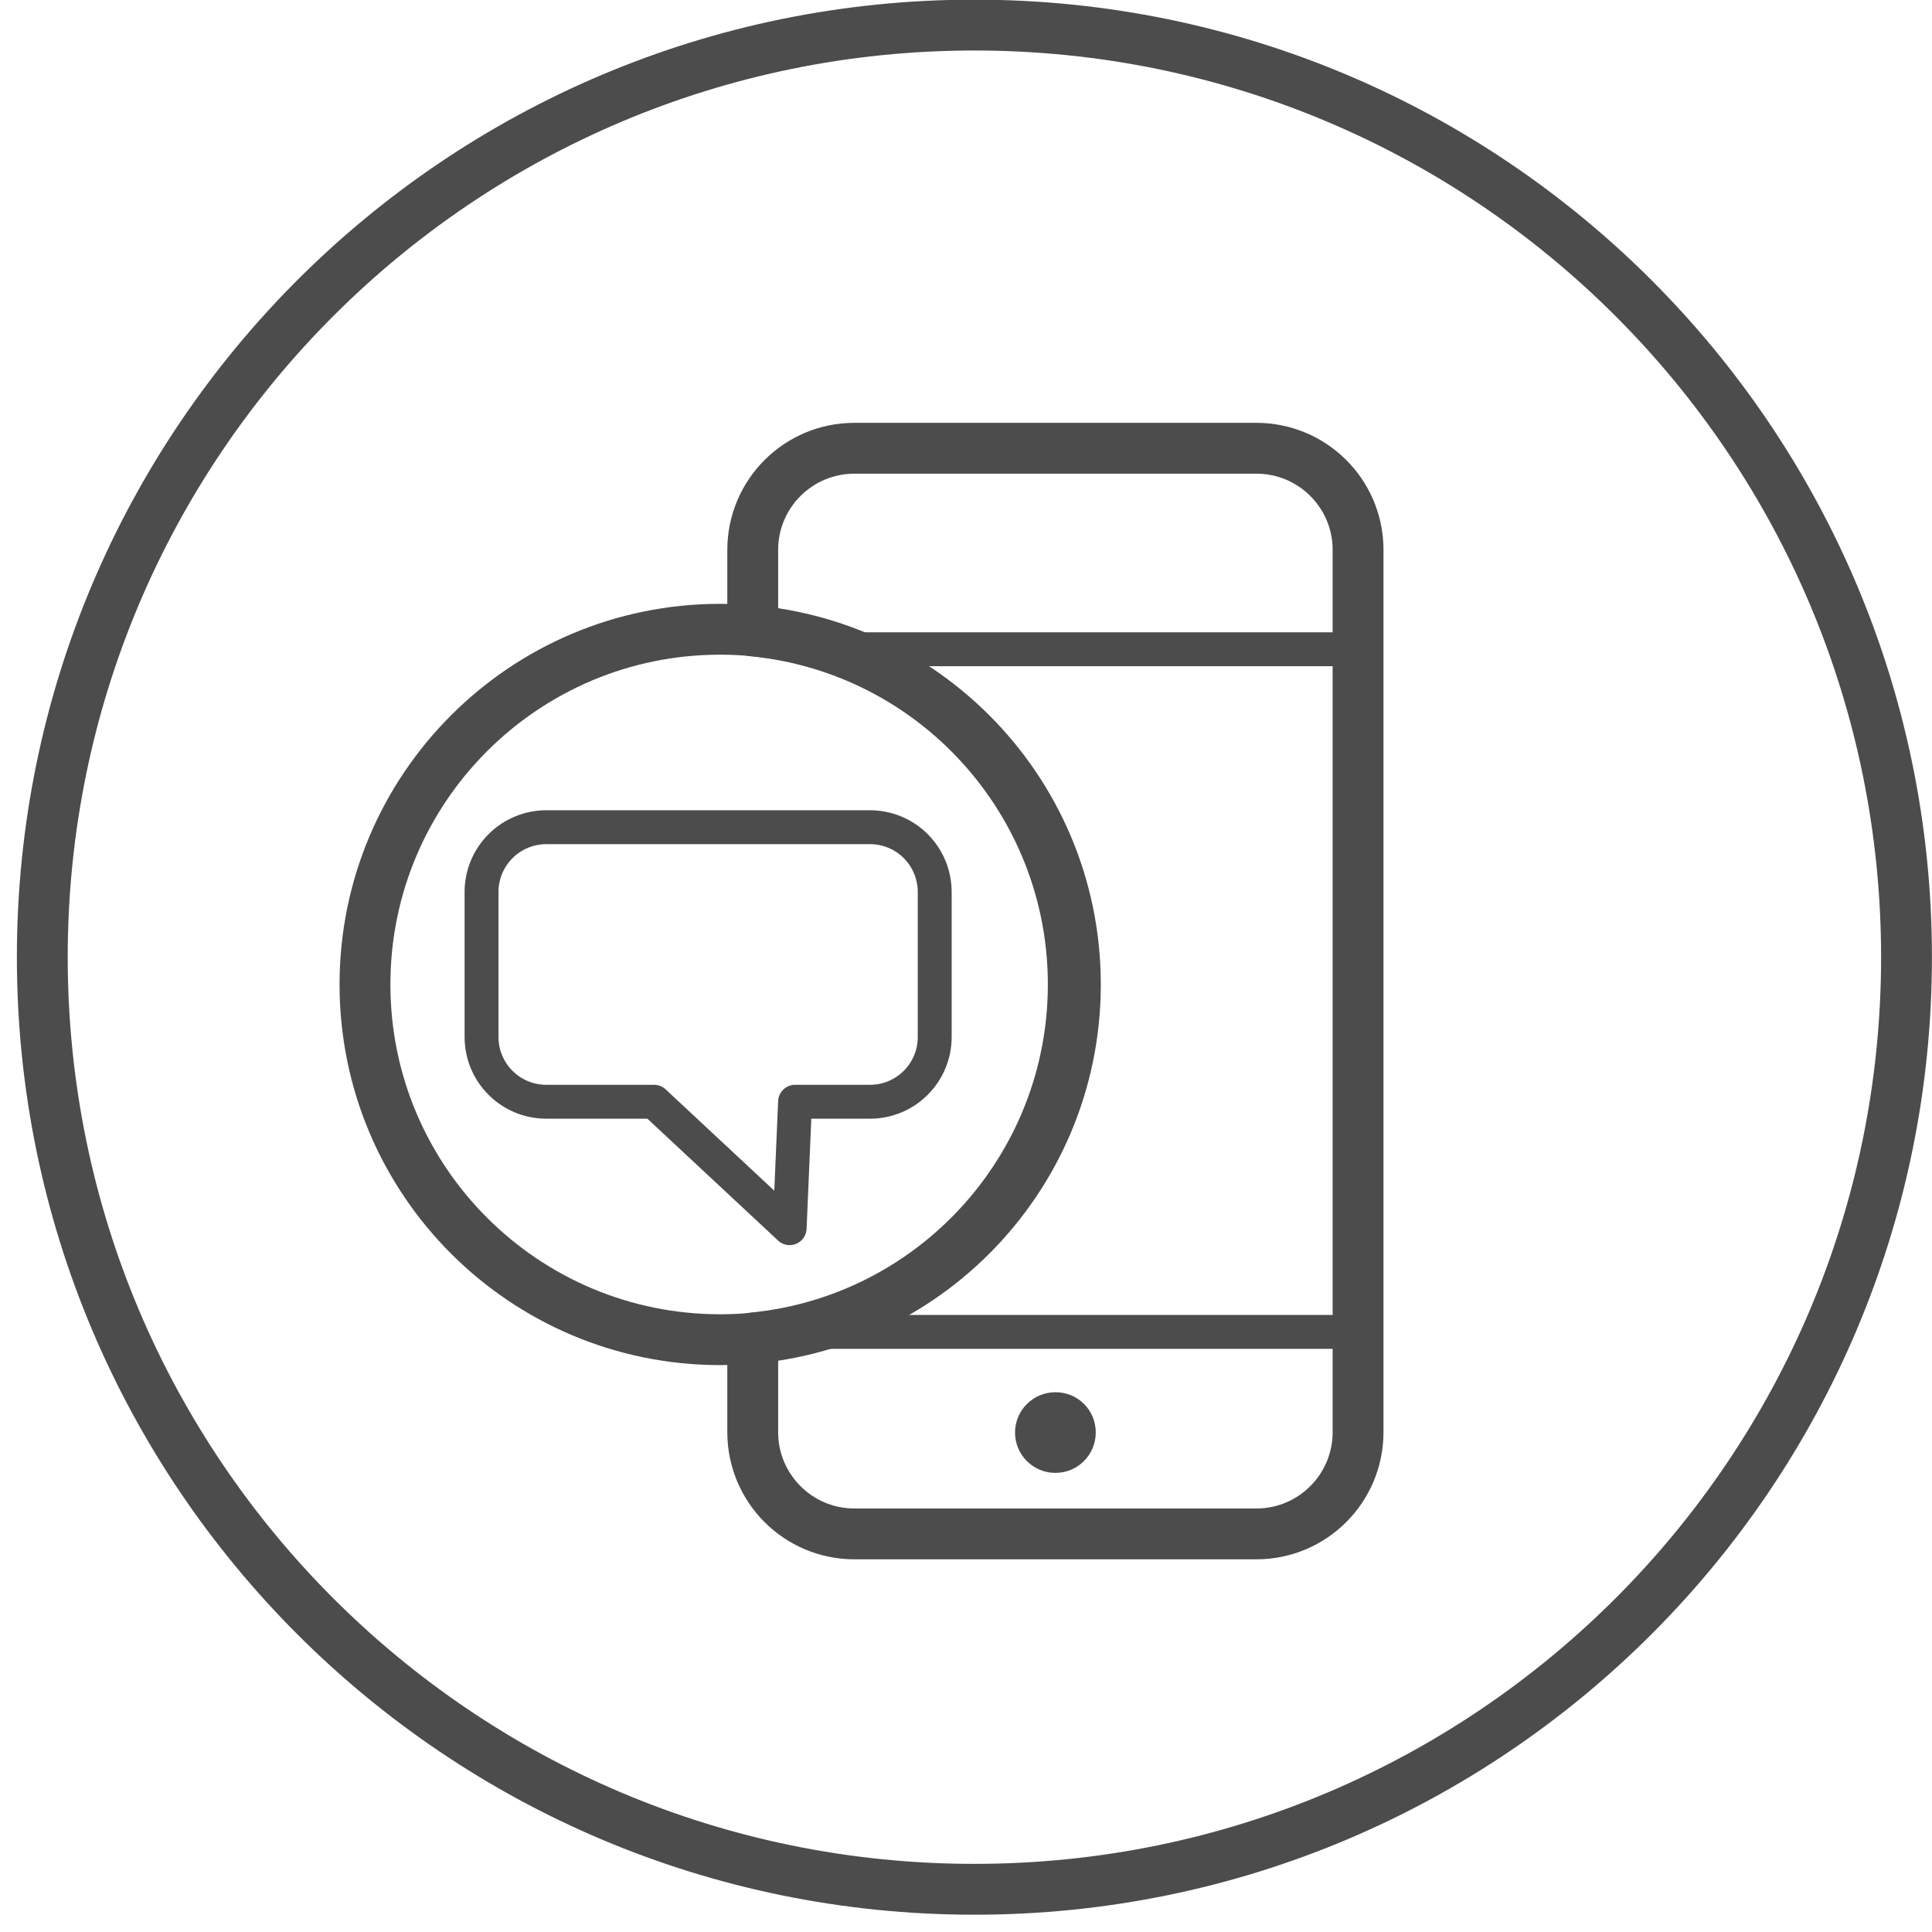 <?xml version="1.0" encoding="UTF-8"?>
<svg width="57px" height="57px" viewBox="0 0 57 57" version="1.1" xmlns="http://www.w3.org/2000/svg" xmlns:xlink="http://www.w3.org/1999/xlink">
    <!-- Generator: Sketch 49 (51002) - http://www.bohemiancoding.com/sketch -->
    <title>mobile_message_3</title>
    <desc>Created with Sketch.</desc>
    <defs></defs>
    <g id="icons" stroke="none" stroke-width="1" fill="none" fill-rule="evenodd" opacity="0.7">
        <g transform="translate(-1315, -497)" id="Group">
            <g transform="translate(145, 121)">
                <g id="Fill-75" transform="translate(1171, 376)">
                    <path d="M55.248,28.24 C55.248,43.428 42.935,55.74 27.748,55.74 C12.56,55.74 0.248,43.428 0.248,28.24 C0.248,13.052 12.56,0.74 27.748,0.74 C42.935,0.74 55.248,13.052 55.248,28.24" stroke="#000000" stroke-width="1.5"></path>
                    <path d="M24.637,24.405 L15.127,24.405 C14.617,24.403 14.127,24.604 13.767,24.965 C13.406,25.325 13.204,25.815 13.207,26.325 L13.207,30.595 C13.207,31.65 14.062,32.505 15.117,32.505 L18.297,32.505 L22.297,36.235 L22.457,32.505 L24.667,32.505 C25.722,32.505 26.577,31.65 26.577,30.595 L26.577,26.325 C26.579,25.811 26.375,25.319 26.011,24.957 C25.646,24.596 25.151,24.397 24.637,24.405 Z" id="Stroke-389" stroke="#000000" stroke-width="1" stroke-linejoin="round"></path>
                    <path d="M20.248,39.525 C26.036,39.525 30.727,34.833 30.727,29.045 C30.727,23.257 26.036,18.565 20.248,18.565 C14.46,18.565 9.768,23.257 9.768,29.045 C9.768,34.833 14.46,39.525 20.248,39.525 Z" id="Stroke-391" stroke="#000000" stroke-width="1.5" stroke-linejoin="round"></path>
                    <path d="M23.647,19.155 L39.027,19.155" id="Stroke-393" stroke="#000000" stroke-width="1" stroke-linejoin="round"></path>
                    <path d="M22.777,39.295 L39.027,39.295" id="Stroke-395" stroke="#000000" stroke-width="1" stroke-linejoin="round"></path>
                    <path d="M31.328,42.265 C31.328,42.922 30.795,43.455 30.138,43.455 C29.48,43.455 28.947,42.922 28.947,42.265 C28.947,41.608 29.48,41.075 30.138,41.075 C30.454,41.073 30.759,41.197 30.982,41.421 C31.206,41.644 31.33,41.949 31.328,42.265" id="Fill-397" fill="#000000" fill-rule="evenodd"></path>
                    <path d="M36.067,13.225 L24.208,13.225 C22.55,13.225 21.208,14.568 21.208,16.224 L21.208,18.614 C26.574,19.142 30.665,23.652 30.665,29.044 C30.665,34.437 26.574,38.949 21.208,39.474 L21.208,42.255 C21.208,43.911 22.55,45.255 24.208,45.255 L36.067,45.255 C37.724,45.255 39.067,43.911 39.067,42.255 L39.067,16.184 C39.046,14.543 37.709,13.225 36.067,13.225 Z" id="Stroke-399" stroke="#000000" stroke-width="1.5" stroke-linejoin="round"></path>
                </g>
            </g>
        </g>
    </g>
</svg>
